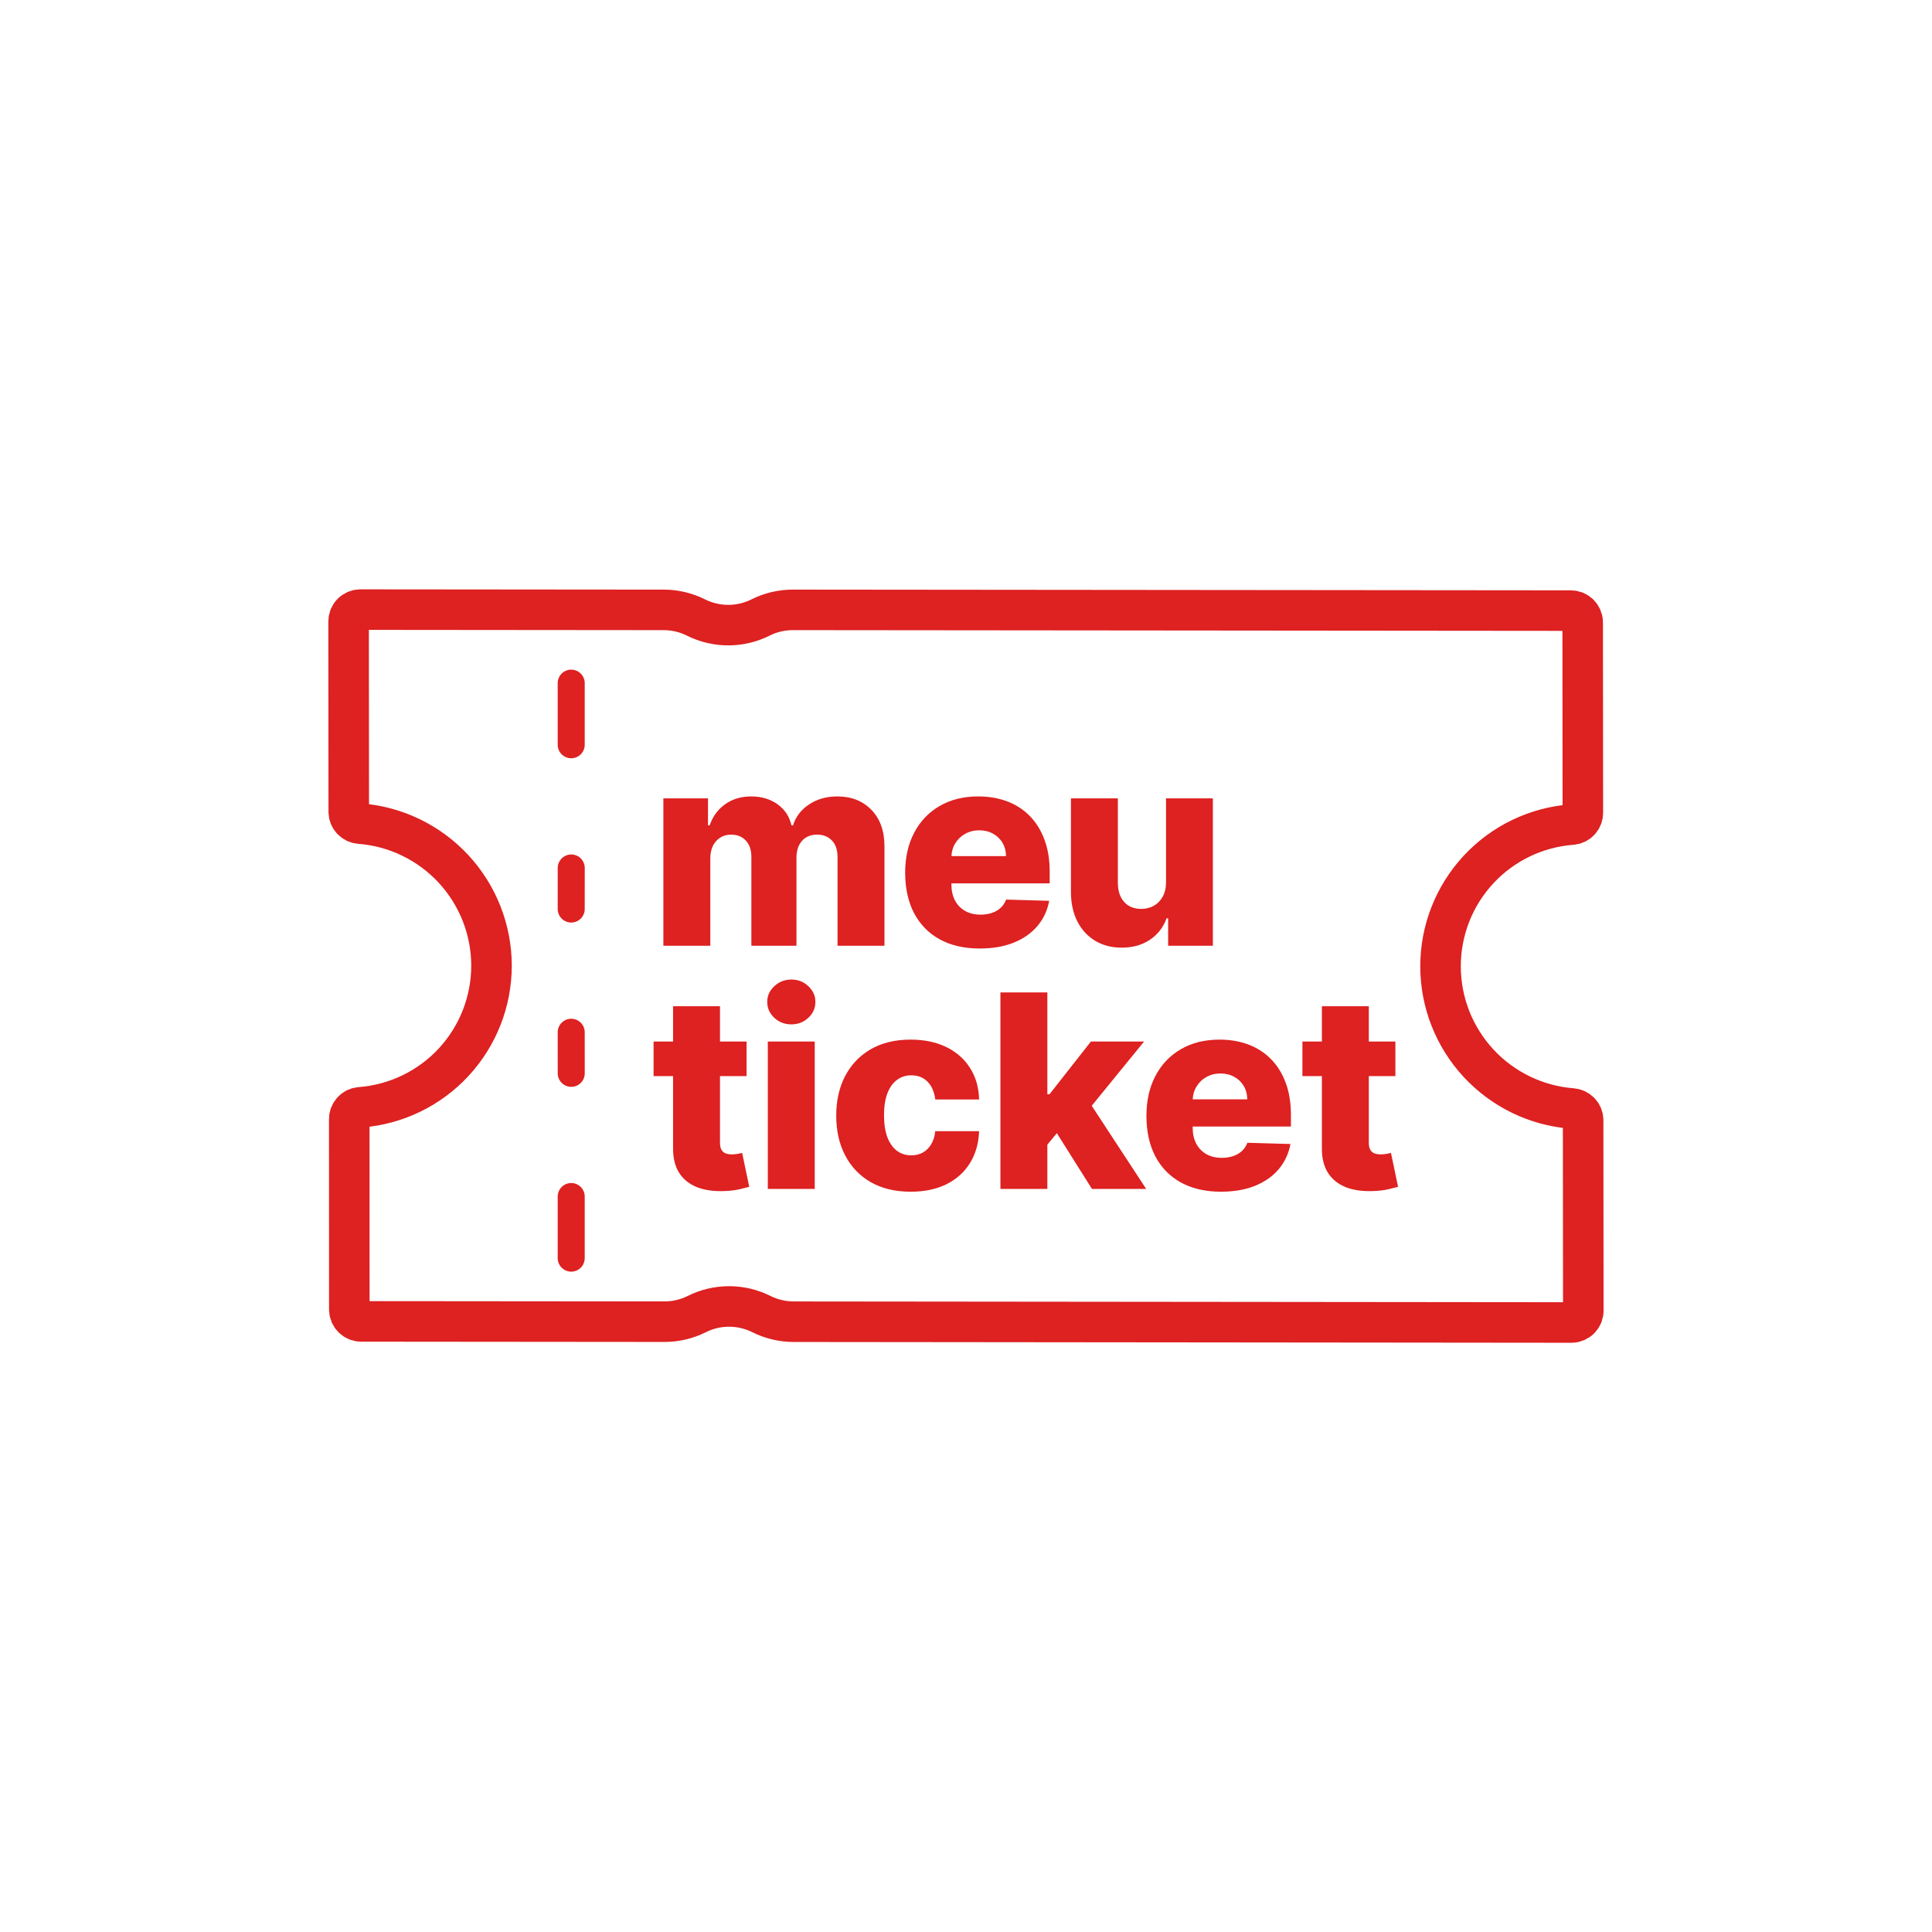 <svg width="143" height="143" viewBox="0 0 143 143" fill="none" xmlns="http://www.w3.org/2000/svg">
<path d="M36.38 71.46C36.382 74.116 35.381 76.673 33.578 78.62C31.775 80.567 29.302 81.759 26.654 81.96C26.434 81.977 26.23 82.077 26.081 82.239C25.931 82.401 25.849 82.613 25.851 82.834L25.855 96.928C25.855 97.161 25.948 97.384 26.113 97.549C26.278 97.713 26.501 97.806 26.734 97.806L49.186 97.826C50.014 97.827 50.831 97.635 51.572 97.265C52.313 96.893 53.13 96.699 53.96 96.699C54.79 96.698 55.609 96.891 56.352 97.262C57.093 97.633 57.911 97.827 58.74 97.829L116.314 97.887C116.546 97.887 116.77 97.795 116.934 97.63C117.098 97.466 117.191 97.243 117.191 97.01L117.178 82.924C117.179 82.703 117.096 82.491 116.947 82.328C116.798 82.166 116.592 82.066 116.373 82.048C113.723 81.845 111.247 80.648 109.439 78.698C107.631 76.748 106.626 74.188 106.623 71.532C106.621 68.875 107.622 66.317 109.426 64.37C111.231 62.423 113.705 61.231 116.354 61.032C116.574 61.015 116.778 60.915 116.927 60.753C117.076 60.591 117.159 60.379 117.157 60.158L117.145 46.072C117.145 45.839 117.052 45.616 116.887 45.451C116.722 45.287 116.499 45.194 116.266 45.194L58.684 45.14C57.856 45.14 57.038 45.333 56.297 45.703C55.556 46.075 54.739 46.269 53.909 46.27C53.079 46.27 52.26 46.078 51.517 45.707C50.776 45.336 49.959 45.142 49.131 45.141L26.678 45.121C26.446 45.121 26.223 45.213 26.058 45.378C25.894 45.542 25.801 45.765 25.802 45.998L25.814 60.084C25.813 60.305 25.896 60.517 26.045 60.68C26.195 60.842 26.4 60.942 26.619 60.96C29.268 61.161 31.744 62.354 33.554 64.301C35.364 66.248 36.373 68.805 36.38 71.46Z" stroke="#DE2121" stroke-width="3" stroke-miterlimit="10"/>
<path d="M42.279 88.563L42.279 93.123ZM42.279 76.404L42.281 79.444ZM42.281 64.244L42.279 67.283ZM42.279 50.564V55.124Z" fill="#DE2121"/>
<path d="M42.279 88.563L42.279 93.123M42.279 76.404L42.281 79.444M42.281 64.244L42.279 67.283M42.279 50.564V55.124" stroke="#DE2121" stroke-width="2" stroke-miterlimit="10" stroke-linecap="round"/>
<path d="M49.101 70V59.091H52.403V61.094H52.524C52.751 60.431 53.135 59.908 53.675 59.524C54.215 59.141 54.858 58.949 55.606 58.949C56.364 58.949 57.013 59.143 57.553 59.531C58.092 59.92 58.436 60.44 58.582 61.094H58.696C58.9 60.445 59.297 59.927 59.889 59.538C60.481 59.145 61.179 58.949 61.984 58.949C63.017 58.949 63.855 59.28 64.499 59.943C65.142 60.601 65.465 61.506 65.465 62.656V70H61.992V63.452C61.992 62.907 61.852 62.493 61.572 62.209C61.293 61.92 60.931 61.776 60.486 61.776C60.008 61.776 59.631 61.932 59.356 62.244C59.087 62.552 58.952 62.966 58.952 63.487V70H55.614V63.416C55.614 62.91 55.476 62.51 55.202 62.216C54.927 61.922 54.565 61.776 54.115 61.776C53.812 61.776 53.544 61.849 53.312 61.996C53.081 62.138 52.898 62.341 52.766 62.607C52.638 62.872 52.574 63.184 52.574 63.544V70H49.101ZM72.516 70.206C71.375 70.206 70.39 69.981 69.561 69.531C68.737 69.077 68.103 68.43 67.658 67.592C67.218 66.75 66.997 65.748 66.997 64.588C66.997 63.461 67.22 62.476 67.665 61.634C68.11 60.786 68.737 60.128 69.547 59.659C70.357 59.186 71.311 58.949 72.409 58.949C73.186 58.949 73.896 59.07 74.54 59.311C75.184 59.553 75.74 59.91 76.209 60.384C76.678 60.857 77.042 61.442 77.303 62.138C77.563 62.829 77.694 63.622 77.694 64.517V65.384H68.212V63.367H74.462C74.457 62.997 74.37 62.668 74.199 62.379C74.029 62.09 73.794 61.866 73.496 61.705C73.203 61.539 72.864 61.456 72.48 61.456C72.092 61.456 71.744 61.544 71.436 61.719C71.129 61.889 70.885 62.124 70.705 62.422C70.525 62.715 70.43 63.049 70.421 63.423V65.476C70.421 65.921 70.508 66.312 70.683 66.648C70.859 66.979 71.107 67.237 71.429 67.422C71.751 67.607 72.135 67.699 72.58 67.699C72.888 67.699 73.167 67.656 73.418 67.571C73.669 67.486 73.884 67.36 74.064 67.195C74.244 67.029 74.379 66.825 74.469 66.584L77.658 66.676C77.525 67.391 77.234 68.014 76.784 68.544C76.339 69.07 75.754 69.479 75.03 69.773C74.306 70.062 73.468 70.206 72.516 70.206ZM86.306 65.291V59.091H89.772V70H86.462V67.969H86.348C86.107 68.636 85.695 69.167 85.112 69.56C84.535 69.948 83.836 70.142 83.017 70.142C82.274 70.142 81.621 69.972 81.057 69.631C80.494 69.29 80.056 68.814 79.743 68.203C79.431 67.588 79.272 66.868 79.267 66.044V59.091H82.74V65.362C82.745 65.954 82.901 66.421 83.209 66.761C83.517 67.102 83.936 67.273 84.466 67.273C84.812 67.273 85.122 67.197 85.397 67.046C85.676 66.889 85.896 66.664 86.057 66.371C86.223 66.073 86.306 65.713 86.306 65.291ZM55.258 77.091V79.648H48.376V77.091H55.258ZM49.818 74.477H53.291V84.57C53.291 84.783 53.324 84.956 53.391 85.088C53.462 85.216 53.563 85.308 53.696 85.365C53.829 85.417 53.987 85.443 54.172 85.443C54.304 85.443 54.444 85.431 54.591 85.408C54.742 85.379 54.856 85.356 54.932 85.337L55.457 87.844C55.292 87.891 55.057 87.95 54.754 88.021C54.456 88.092 54.099 88.137 53.682 88.156C52.867 88.194 52.169 88.1 51.587 87.872C51.009 87.64 50.566 87.28 50.258 86.793C49.956 86.305 49.809 85.692 49.818 84.953V74.477ZM56.831 88V77.091H60.304V88H56.831ZM58.571 75.82C58.083 75.82 57.664 75.659 57.313 75.337C56.963 75.01 56.788 74.617 56.788 74.158C56.788 73.703 56.963 73.315 57.313 72.993C57.664 72.666 58.083 72.503 58.571 72.503C59.063 72.503 59.482 72.666 59.828 72.993C60.178 73.315 60.353 73.703 60.353 74.158C60.353 74.617 60.178 75.01 59.828 75.337C59.482 75.659 59.063 75.82 58.571 75.82ZM67.406 88.206C66.256 88.206 65.269 87.969 64.445 87.496C63.626 87.022 62.996 86.364 62.556 85.521C62.115 84.674 61.895 83.694 61.895 82.581C61.895 81.464 62.115 80.484 62.556 79.641C63.001 78.793 63.633 78.133 64.452 77.659C65.276 77.186 66.258 76.949 67.399 76.949C68.408 76.949 69.286 77.131 70.034 77.496C70.787 77.86 71.374 78.376 71.796 79.044C72.222 79.707 72.447 80.486 72.47 81.381H69.225C69.158 80.822 68.969 80.384 68.656 80.067C68.349 79.75 67.946 79.591 67.449 79.591C67.047 79.591 66.694 79.705 66.391 79.932C66.088 80.154 65.851 80.486 65.681 80.926C65.515 81.362 65.432 81.902 65.432 82.546C65.432 83.189 65.515 83.734 65.681 84.179C65.851 84.619 66.088 84.953 66.391 85.18C66.694 85.403 67.047 85.514 67.449 85.514C67.771 85.514 68.055 85.446 68.301 85.308C68.552 85.171 68.758 84.97 68.919 84.705C69.08 84.435 69.182 84.108 69.225 83.725H72.47C72.437 84.624 72.212 85.41 71.796 86.082C71.384 86.755 70.804 87.278 70.056 87.652C69.312 88.021 68.429 88.206 67.406 88.206ZM77.18 85.138L77.194 80.997H77.677L80.745 77.091H84.68L80.12 82.688H79.204L77.18 85.138ZM74.048 88V73.455H77.521V88H74.048ZM80.823 88L77.968 83.469L80.255 81.004L84.836 88H80.823ZM90.373 88.206C89.232 88.206 88.247 87.981 87.418 87.531C86.594 87.077 85.96 86.43 85.515 85.592C85.075 84.75 84.855 83.748 84.855 82.588C84.855 81.461 85.077 80.476 85.522 79.634C85.967 78.786 86.594 78.128 87.404 77.659C88.214 77.186 89.168 76.949 90.266 76.949C91.043 76.949 91.753 77.07 92.397 77.311C93.041 77.553 93.597 77.91 94.066 78.384C94.535 78.857 94.9 79.442 95.16 80.138C95.42 80.829 95.55 81.622 95.55 82.517V83.384H86.069V81.367H92.319C92.314 80.997 92.227 80.668 92.056 80.379C91.886 80.091 91.651 79.866 91.353 79.705C91.059 79.539 90.721 79.456 90.337 79.456C89.949 79.456 89.601 79.544 89.293 79.719C88.986 79.889 88.742 80.124 88.562 80.422C88.382 80.716 88.287 81.049 88.278 81.423V83.476C88.278 83.921 88.365 84.312 88.541 84.648C88.716 84.979 88.964 85.237 89.286 85.422C89.608 85.607 89.992 85.699 90.437 85.699C90.745 85.699 91.024 85.656 91.275 85.571C91.526 85.486 91.741 85.36 91.921 85.195C92.101 85.029 92.236 84.825 92.326 84.584L95.515 84.676C95.382 85.391 95.091 86.014 94.641 86.544C94.196 87.07 93.612 87.479 92.887 87.773C92.163 88.062 91.325 88.206 90.373 88.206ZM103.282 77.091V79.648H96.4V77.091H103.282ZM97.842 74.477H101.315V84.57C101.315 84.783 101.348 84.956 101.414 85.088C101.485 85.216 101.587 85.308 101.719 85.365C101.852 85.417 102.011 85.443 102.195 85.443C102.328 85.443 102.468 85.431 102.614 85.408C102.766 85.379 102.879 85.356 102.955 85.337L103.481 87.844C103.315 87.891 103.081 87.95 102.778 88.021C102.479 88.092 102.122 88.137 101.705 88.156C100.891 88.194 100.192 88.1 99.61 87.872C99.032 87.64 98.59 87.28 98.282 86.793C97.979 86.305 97.832 85.692 97.842 84.953V74.477Z" fill="#DE2121"/>
</svg>
